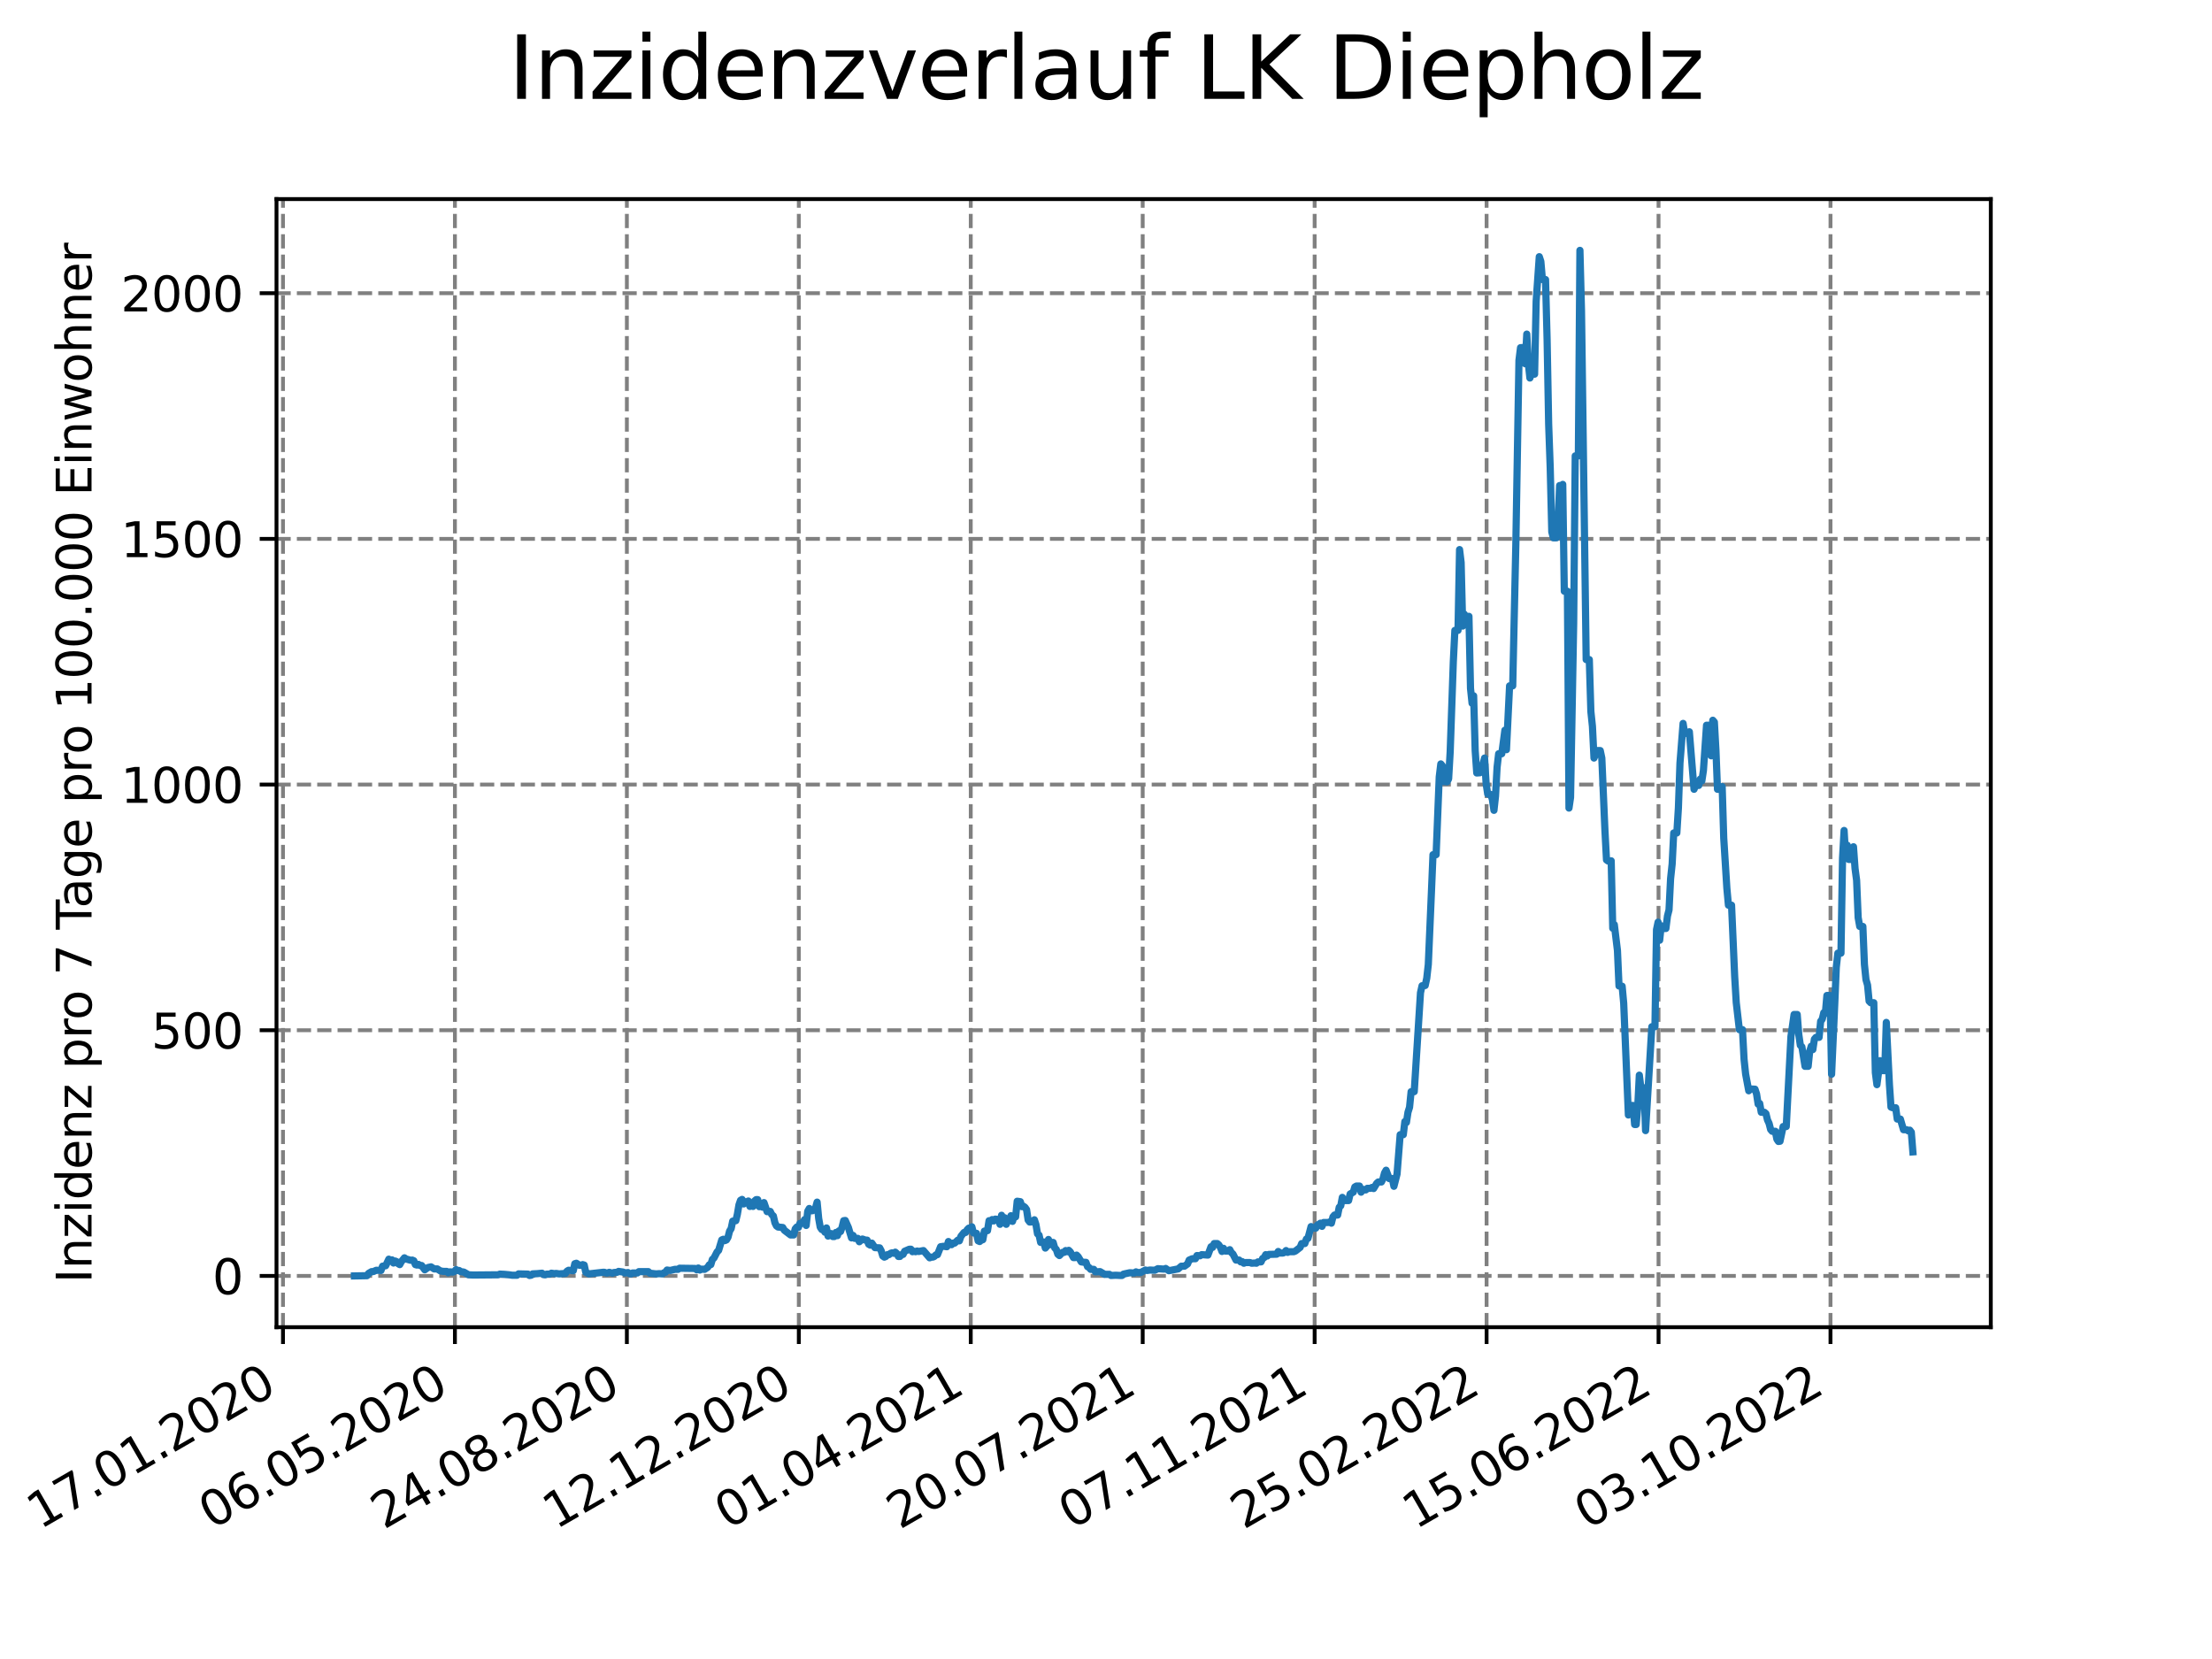 <?xml version="1.0" encoding="utf-8" standalone="no"?>
<!DOCTYPE svg PUBLIC "-//W3C//DTD SVG 1.1//EN"
  "http://www.w3.org/Graphics/SVG/1.1/DTD/svg11.dtd">
<svg xmlns:xlink="http://www.w3.org/1999/xlink" width="460.8pt" height="345.6pt" viewBox="0 0 460.8 345.6" xmlns="http://www.w3.org/2000/svg" version="1.1">
 <defs>
  <style type="text/css">*{stroke-linejoin: round; stroke-linecap: butt}</style>
 </defs>
 <g id="figure_1">
  <g id="patch_1">
   <path d="M 0 345.6 
L 460.8 345.6 
L 460.8 0 
L 0 0 
z
" style="fill: #ffffff"/>
  </g>
  <g id="axes_1">
   <g id="patch_2">
    <path d="M 57.6 276.48 
L 414.72 276.48 
L 414.72 41.472 
L 57.6 41.472 
z
" style="fill: #ffffff"/>
   </g>
   <g id="matplotlib.axis_1">
    <g id="xtick_1">
     <g id="line2d_1">
      <path d="M 58.949 276.48 
L 58.949 41.472 
" clip-path="url(#p44ac7e8644)" style="fill: none; stroke-dasharray: 2.96,1.28; stroke-dashoffset: 0; stroke: #808080; stroke-width: 0.8"/>
     </g>
     <g id="line2d_2">
      <defs>
       <path id="me3602422fa" d="M 0 0 
L 0 3.5 
" style="stroke: #000000; stroke-width: 0.8"/>
      </defs>
      <g>
       <use xlink:href="#me3602422fa" x="58.949" y="276.48" style="stroke: #000000; stroke-width: 0.8"/>
      </g>
     </g>
     <g id="text_1">
      <!-- 17.01.2020 -->
      <g transform="translate(8.323 318.689) rotate(-30) scale(0.1 -0.1)">
       <defs>
        <path id="DejaVuSans-31" d="M 794 531 
L 1825 531 
L 1825 4091 
L 703 3866 
L 703 4441 
L 1819 4666 
L 2450 4666 
L 2450 531 
L 3481 531 
L 3481 0 
L 794 0 
L 794 531 
z
" transform="scale(0.016)"/>
        <path id="DejaVuSans-37" d="M 525 4666 
L 3525 4666 
L 3525 4397 
L 1831 0 
L 1172 0 
L 2766 4134 
L 525 4134 
L 525 4666 
z
" transform="scale(0.016)"/>
        <path id="DejaVuSans-2e" d="M 684 794 
L 1344 794 
L 1344 0 
L 684 0 
L 684 794 
z
" transform="scale(0.016)"/>
        <path id="DejaVuSans-30" d="M 2034 4250 
Q 1547 4250 1301 3770 
Q 1056 3291 1056 2328 
Q 1056 1369 1301 889 
Q 1547 409 2034 409 
Q 2525 409 2770 889 
Q 3016 1369 3016 2328 
Q 3016 3291 2770 3770 
Q 2525 4250 2034 4250 
z
M 2034 4750 
Q 2819 4750 3233 4129 
Q 3647 3509 3647 2328 
Q 3647 1150 3233 529 
Q 2819 -91 2034 -91 
Q 1250 -91 836 529 
Q 422 1150 422 2328 
Q 422 3509 836 4129 
Q 1250 4750 2034 4750 
z
" transform="scale(0.016)"/>
        <path id="DejaVuSans-32" d="M 1228 531 
L 3431 531 
L 3431 0 
L 469 0 
L 469 531 
Q 828 903 1448 1529 
Q 2069 2156 2228 2338 
Q 2531 2678 2651 2914 
Q 2772 3150 2772 3378 
Q 2772 3750 2511 3984 
Q 2250 4219 1831 4219 
Q 1534 4219 1204 4116 
Q 875 4013 500 3803 
L 500 4441 
Q 881 4594 1212 4672 
Q 1544 4750 1819 4750 
Q 2544 4750 2975 4387 
Q 3406 4025 3406 3419 
Q 3406 3131 3298 2873 
Q 3191 2616 2906 2266 
Q 2828 2175 2409 1742 
Q 1991 1309 1228 531 
z
" transform="scale(0.016)"/>
       </defs>
       <use xlink:href="#DejaVuSans-31"/>
       <use xlink:href="#DejaVuSans-37" x="63.623"/>
       <use xlink:href="#DejaVuSans-2e" x="127.246"/>
       <use xlink:href="#DejaVuSans-30" x="159.033"/>
       <use xlink:href="#DejaVuSans-31" x="222.656"/>
       <use xlink:href="#DejaVuSans-2e" x="286.279"/>
       <use xlink:href="#DejaVuSans-32" x="318.066"/>
       <use xlink:href="#DejaVuSans-30" x="381.689"/>
       <use xlink:href="#DejaVuSans-32" x="445.312"/>
       <use xlink:href="#DejaVuSans-30" x="508.936"/>
      </g>
     </g>
    </g>
    <g id="xtick_2">
     <g id="line2d_3">
      <path d="M 94.768 276.48 
L 94.768 41.472 
" clip-path="url(#p44ac7e8644)" style="fill: none; stroke-dasharray: 2.96,1.28; stroke-dashoffset: 0; stroke: #808080; stroke-width: 0.8"/>
     </g>
     <g id="line2d_4">
      <g>
       <use xlink:href="#me3602422fa" x="94.768" y="276.48" style="stroke: #000000; stroke-width: 0.8"/>
      </g>
     </g>
     <g id="text_2">
      <!-- 06.05.2020 -->
      <g transform="translate(44.143 318.689) rotate(-30) scale(0.1 -0.1)">
       <defs>
        <path id="DejaVuSans-36" d="M 2113 2584 
Q 1688 2584 1439 2293 
Q 1191 2003 1191 1497 
Q 1191 994 1439 701 
Q 1688 409 2113 409 
Q 2538 409 2786 701 
Q 3034 994 3034 1497 
Q 3034 2003 2786 2293 
Q 2538 2584 2113 2584 
z
M 3366 4563 
L 3366 3988 
Q 3128 4100 2886 4159 
Q 2644 4219 2406 4219 
Q 1781 4219 1451 3797 
Q 1122 3375 1075 2522 
Q 1259 2794 1537 2939 
Q 1816 3084 2150 3084 
Q 2853 3084 3261 2657 
Q 3669 2231 3669 1497 
Q 3669 778 3244 343 
Q 2819 -91 2113 -91 
Q 1303 -91 875 529 
Q 447 1150 447 2328 
Q 447 3434 972 4092 
Q 1497 4750 2381 4750 
Q 2619 4750 2861 4703 
Q 3103 4656 3366 4563 
z
" transform="scale(0.016)"/>
        <path id="DejaVuSans-35" d="M 691 4666 
L 3169 4666 
L 3169 4134 
L 1269 4134 
L 1269 2991 
Q 1406 3038 1543 3061 
Q 1681 3084 1819 3084 
Q 2600 3084 3056 2656 
Q 3513 2228 3513 1497 
Q 3513 744 3044 326 
Q 2575 -91 1722 -91 
Q 1428 -91 1123 -41 
Q 819 9 494 109 
L 494 744 
Q 775 591 1075 516 
Q 1375 441 1709 441 
Q 2250 441 2565 725 
Q 2881 1009 2881 1497 
Q 2881 1984 2565 2268 
Q 2250 2553 1709 2553 
Q 1456 2553 1204 2497 
Q 953 2441 691 2322 
L 691 4666 
z
" transform="scale(0.016)"/>
       </defs>
       <use xlink:href="#DejaVuSans-30"/>
       <use xlink:href="#DejaVuSans-36" x="63.623"/>
       <use xlink:href="#DejaVuSans-2e" x="127.246"/>
       <use xlink:href="#DejaVuSans-30" x="159.033"/>
       <use xlink:href="#DejaVuSans-35" x="222.656"/>
       <use xlink:href="#DejaVuSans-2e" x="286.279"/>
       <use xlink:href="#DejaVuSans-32" x="318.066"/>
       <use xlink:href="#DejaVuSans-30" x="381.689"/>
       <use xlink:href="#DejaVuSans-32" x="445.312"/>
       <use xlink:href="#DejaVuSans-30" x="508.936"/>
      </g>
     </g>
    </g>
    <g id="xtick_3">
     <g id="line2d_5">
      <path d="M 130.588 276.48 
L 130.588 41.472 
" clip-path="url(#p44ac7e8644)" style="fill: none; stroke-dasharray: 2.96,1.28; stroke-dashoffset: 0; stroke: #808080; stroke-width: 0.8"/>
     </g>
     <g id="line2d_6">
      <g>
       <use xlink:href="#me3602422fa" x="130.588" y="276.48" style="stroke: #000000; stroke-width: 0.8"/>
      </g>
     </g>
     <g id="text_3">
      <!-- 24.08.2020 -->
      <g transform="translate(79.962 318.689) rotate(-30) scale(0.1 -0.1)">
       <defs>
        <path id="DejaVuSans-34" d="M 2419 4116 
L 825 1625 
L 2419 1625 
L 2419 4116 
z
M 2253 4666 
L 3047 4666 
L 3047 1625 
L 3713 1625 
L 3713 1100 
L 3047 1100 
L 3047 0 
L 2419 0 
L 2419 1100 
L 313 1100 
L 313 1709 
L 2253 4666 
z
" transform="scale(0.016)"/>
        <path id="DejaVuSans-38" d="M 2034 2216 
Q 1584 2216 1326 1975 
Q 1069 1734 1069 1313 
Q 1069 891 1326 650 
Q 1584 409 2034 409 
Q 2484 409 2743 651 
Q 3003 894 3003 1313 
Q 3003 1734 2745 1975 
Q 2488 2216 2034 2216 
z
M 1403 2484 
Q 997 2584 770 2862 
Q 544 3141 544 3541 
Q 544 4100 942 4425 
Q 1341 4750 2034 4750 
Q 2731 4750 3128 4425 
Q 3525 4100 3525 3541 
Q 3525 3141 3298 2862 
Q 3072 2584 2669 2484 
Q 3125 2378 3379 2068 
Q 3634 1759 3634 1313 
Q 3634 634 3220 271 
Q 2806 -91 2034 -91 
Q 1263 -91 848 271 
Q 434 634 434 1313 
Q 434 1759 690 2068 
Q 947 2378 1403 2484 
z
M 1172 3481 
Q 1172 3119 1398 2916 
Q 1625 2713 2034 2713 
Q 2441 2713 2670 2916 
Q 2900 3119 2900 3481 
Q 2900 3844 2670 4047 
Q 2441 4250 2034 4250 
Q 1625 4250 1398 4047 
Q 1172 3844 1172 3481 
z
" transform="scale(0.016)"/>
       </defs>
       <use xlink:href="#DejaVuSans-32"/>
       <use xlink:href="#DejaVuSans-34" x="63.623"/>
       <use xlink:href="#DejaVuSans-2e" x="127.246"/>
       <use xlink:href="#DejaVuSans-30" x="159.033"/>
       <use xlink:href="#DejaVuSans-38" x="222.656"/>
       <use xlink:href="#DejaVuSans-2e" x="286.279"/>
       <use xlink:href="#DejaVuSans-32" x="318.066"/>
       <use xlink:href="#DejaVuSans-30" x="381.689"/>
       <use xlink:href="#DejaVuSans-32" x="445.312"/>
       <use xlink:href="#DejaVuSans-30" x="508.936"/>
      </g>
     </g>
    </g>
    <g id="xtick_4">
     <g id="line2d_7">
      <path d="M 166.407 276.48 
L 166.407 41.472 
" clip-path="url(#p44ac7e8644)" style="fill: none; stroke-dasharray: 2.96,1.28; stroke-dashoffset: 0; stroke: #808080; stroke-width: 0.8"/>
     </g>
     <g id="line2d_8">
      <g>
       <use xlink:href="#me3602422fa" x="166.407" y="276.48" style="stroke: #000000; stroke-width: 0.8"/>
      </g>
     </g>
     <g id="text_4">
      <!-- 12.12.2020 -->
      <g transform="translate(115.782 318.689) rotate(-30) scale(0.1 -0.1)">
       <use xlink:href="#DejaVuSans-31"/>
       <use xlink:href="#DejaVuSans-32" x="63.623"/>
       <use xlink:href="#DejaVuSans-2e" x="127.246"/>
       <use xlink:href="#DejaVuSans-31" x="159.033"/>
       <use xlink:href="#DejaVuSans-32" x="222.656"/>
       <use xlink:href="#DejaVuSans-2e" x="286.279"/>
       <use xlink:href="#DejaVuSans-32" x="318.066"/>
       <use xlink:href="#DejaVuSans-30" x="381.689"/>
       <use xlink:href="#DejaVuSans-32" x="445.312"/>
       <use xlink:href="#DejaVuSans-30" x="508.936"/>
      </g>
     </g>
    </g>
    <g id="xtick_5">
     <g id="line2d_9">
      <path d="M 202.226 276.48 
L 202.226 41.472 
" clip-path="url(#p44ac7e8644)" style="fill: none; stroke-dasharray: 2.96,1.28; stroke-dashoffset: 0; stroke: #808080; stroke-width: 0.8"/>
     </g>
     <g id="line2d_10">
      <g>
       <use xlink:href="#me3602422fa" x="202.226" y="276.48" style="stroke: #000000; stroke-width: 0.8"/>
      </g>
     </g>
     <g id="text_5">
      <!-- 01.04.2021 -->
      <g transform="translate(151.601 318.689) rotate(-30) scale(0.1 -0.1)">
       <use xlink:href="#DejaVuSans-30"/>
       <use xlink:href="#DejaVuSans-31" x="63.623"/>
       <use xlink:href="#DejaVuSans-2e" x="127.246"/>
       <use xlink:href="#DejaVuSans-30" x="159.033"/>
       <use xlink:href="#DejaVuSans-34" x="222.656"/>
       <use xlink:href="#DejaVuSans-2e" x="286.279"/>
       <use xlink:href="#DejaVuSans-32" x="318.066"/>
       <use xlink:href="#DejaVuSans-30" x="381.689"/>
       <use xlink:href="#DejaVuSans-32" x="445.312"/>
       <use xlink:href="#DejaVuSans-31" x="508.936"/>
      </g>
     </g>
    </g>
    <g id="xtick_6">
     <g id="line2d_11">
      <path d="M 238.046 276.48 
L 238.046 41.472 
" clip-path="url(#p44ac7e8644)" style="fill: none; stroke-dasharray: 2.96,1.28; stroke-dashoffset: 0; stroke: #808080; stroke-width: 0.8"/>
     </g>
     <g id="line2d_12">
      <g>
       <use xlink:href="#me3602422fa" x="238.046" y="276.48" style="stroke: #000000; stroke-width: 0.8"/>
      </g>
     </g>
     <g id="text_6">
      <!-- 20.07.2021 -->
      <g transform="translate(187.421 318.689) rotate(-30) scale(0.1 -0.1)">
       <use xlink:href="#DejaVuSans-32"/>
       <use xlink:href="#DejaVuSans-30" x="63.623"/>
       <use xlink:href="#DejaVuSans-2e" x="127.246"/>
       <use xlink:href="#DejaVuSans-30" x="159.033"/>
       <use xlink:href="#DejaVuSans-37" x="222.656"/>
       <use xlink:href="#DejaVuSans-2e" x="286.279"/>
       <use xlink:href="#DejaVuSans-32" x="318.066"/>
       <use xlink:href="#DejaVuSans-30" x="381.689"/>
       <use xlink:href="#DejaVuSans-32" x="445.312"/>
       <use xlink:href="#DejaVuSans-31" x="508.936"/>
      </g>
     </g>
    </g>
    <g id="xtick_7">
     <g id="line2d_13">
      <path d="M 273.865 276.48 
L 273.865 41.472 
" clip-path="url(#p44ac7e8644)" style="fill: none; stroke-dasharray: 2.96,1.28; stroke-dashoffset: 0; stroke: #808080; stroke-width: 0.8"/>
     </g>
     <g id="line2d_14">
      <g>
       <use xlink:href="#me3602422fa" x="273.865" y="276.48" style="stroke: #000000; stroke-width: 0.8"/>
      </g>
     </g>
     <g id="text_7">
      <!-- 07.11.2021 -->
      <g transform="translate(223.24 318.689) rotate(-30) scale(0.1 -0.1)">
       <use xlink:href="#DejaVuSans-30"/>
       <use xlink:href="#DejaVuSans-37" x="63.623"/>
       <use xlink:href="#DejaVuSans-2e" x="127.246"/>
       <use xlink:href="#DejaVuSans-31" x="159.033"/>
       <use xlink:href="#DejaVuSans-31" x="222.656"/>
       <use xlink:href="#DejaVuSans-2e" x="286.279"/>
       <use xlink:href="#DejaVuSans-32" x="318.066"/>
       <use xlink:href="#DejaVuSans-30" x="381.689"/>
       <use xlink:href="#DejaVuSans-32" x="445.312"/>
       <use xlink:href="#DejaVuSans-31" x="508.936"/>
      </g>
     </g>
    </g>
    <g id="xtick_8">
     <g id="line2d_15">
      <path d="M 309.685 276.48 
L 309.685 41.472 
" clip-path="url(#p44ac7e8644)" style="fill: none; stroke-dasharray: 2.96,1.28; stroke-dashoffset: 0; stroke: #808080; stroke-width: 0.8"/>
     </g>
     <g id="line2d_16">
      <g>
       <use xlink:href="#me3602422fa" x="309.685" y="276.48" style="stroke: #000000; stroke-width: 0.8"/>
      </g>
     </g>
     <g id="text_8">
      <!-- 25.02.2022 -->
      <g transform="translate(259.06 318.689) rotate(-30) scale(0.1 -0.1)">
       <use xlink:href="#DejaVuSans-32"/>
       <use xlink:href="#DejaVuSans-35" x="63.623"/>
       <use xlink:href="#DejaVuSans-2e" x="127.246"/>
       <use xlink:href="#DejaVuSans-30" x="159.033"/>
       <use xlink:href="#DejaVuSans-32" x="222.656"/>
       <use xlink:href="#DejaVuSans-2e" x="286.279"/>
       <use xlink:href="#DejaVuSans-32" x="318.066"/>
       <use xlink:href="#DejaVuSans-30" x="381.689"/>
       <use xlink:href="#DejaVuSans-32" x="445.312"/>
       <use xlink:href="#DejaVuSans-32" x="508.936"/>
      </g>
     </g>
    </g>
    <g id="xtick_9">
     <g id="line2d_17">
      <path d="M 345.504 276.48 
L 345.504 41.472 
" clip-path="url(#p44ac7e8644)" style="fill: none; stroke-dasharray: 2.96,1.28; stroke-dashoffset: 0; stroke: #808080; stroke-width: 0.8"/>
     </g>
     <g id="line2d_18">
      <g>
       <use xlink:href="#me3602422fa" x="345.504" y="276.48" style="stroke: #000000; stroke-width: 0.8"/>
      </g>
     </g>
     <g id="text_9">
      <!-- 15.06.2022 -->
      <g transform="translate(294.879 318.689) rotate(-30) scale(0.1 -0.1)">
       <use xlink:href="#DejaVuSans-31"/>
       <use xlink:href="#DejaVuSans-35" x="63.623"/>
       <use xlink:href="#DejaVuSans-2e" x="127.246"/>
       <use xlink:href="#DejaVuSans-30" x="159.033"/>
       <use xlink:href="#DejaVuSans-36" x="222.656"/>
       <use xlink:href="#DejaVuSans-2e" x="286.279"/>
       <use xlink:href="#DejaVuSans-32" x="318.066"/>
       <use xlink:href="#DejaVuSans-30" x="381.689"/>
       <use xlink:href="#DejaVuSans-32" x="445.312"/>
       <use xlink:href="#DejaVuSans-32" x="508.936"/>
      </g>
     </g>
    </g>
    <g id="xtick_10">
     <g id="line2d_19">
      <path d="M 381.324 276.48 
L 381.324 41.472 
" clip-path="url(#p44ac7e8644)" style="fill: none; stroke-dasharray: 2.96,1.28; stroke-dashoffset: 0; stroke: #808080; stroke-width: 0.8"/>
     </g>
     <g id="line2d_20">
      <g>
       <use xlink:href="#me3602422fa" x="381.324" y="276.48" style="stroke: #000000; stroke-width: 0.8"/>
      </g>
     </g>
     <g id="text_10">
      <!-- 03.10.2022 -->
      <g transform="translate(330.699 318.689) rotate(-30) scale(0.1 -0.1)">
       <defs>
        <path id="DejaVuSans-33" d="M 2597 2516 
Q 3050 2419 3304 2112 
Q 3559 1806 3559 1356 
Q 3559 666 3084 287 
Q 2609 -91 1734 -91 
Q 1441 -91 1130 -33 
Q 819 25 488 141 
L 488 750 
Q 750 597 1062 519 
Q 1375 441 1716 441 
Q 2309 441 2620 675 
Q 2931 909 2931 1356 
Q 2931 1769 2642 2001 
Q 2353 2234 1838 2234 
L 1294 2234 
L 1294 2753 
L 1863 2753 
Q 2328 2753 2575 2939 
Q 2822 3125 2822 3475 
Q 2822 3834 2567 4026 
Q 2313 4219 1838 4219 
Q 1578 4219 1281 4162 
Q 984 4106 628 3988 
L 628 4550 
Q 988 4650 1302 4700 
Q 1616 4750 1894 4750 
Q 2613 4750 3031 4423 
Q 3450 4097 3450 3541 
Q 3450 3153 3228 2886 
Q 3006 2619 2597 2516 
z
" transform="scale(0.016)"/>
       </defs>
       <use xlink:href="#DejaVuSans-30"/>
       <use xlink:href="#DejaVuSans-33" x="63.623"/>
       <use xlink:href="#DejaVuSans-2e" x="127.246"/>
       <use xlink:href="#DejaVuSans-31" x="159.033"/>
       <use xlink:href="#DejaVuSans-30" x="222.656"/>
       <use xlink:href="#DejaVuSans-2e" x="286.279"/>
       <use xlink:href="#DejaVuSans-32" x="318.066"/>
       <use xlink:href="#DejaVuSans-30" x="381.689"/>
       <use xlink:href="#DejaVuSans-32" x="445.312"/>
       <use xlink:href="#DejaVuSans-32" x="508.936"/>
      </g>
     </g>
    </g>
   </g>
   <g id="matplotlib.axis_2">
    <g id="ytick_1">
     <g id="line2d_21">
      <path d="M 57.6 265.798 
L 414.72 265.798 
" clip-path="url(#p44ac7e8644)" style="fill: none; stroke-dasharray: 2.96,1.28; stroke-dashoffset: 0; stroke: #808080; stroke-width: 0.8"/>
     </g>
     <g id="line2d_22">
      <defs>
       <path id="mc092e23b55" d="M 0 0 
L -3.5 0 
" style="stroke: #000000; stroke-width: 0.8"/>
      </defs>
      <g>
       <use xlink:href="#mc092e23b55" x="57.6" y="265.798" style="stroke: #000000; stroke-width: 0.8"/>
      </g>
     </g>
     <g id="text_11">
      <!-- 0 -->
      <g transform="translate(44.237 269.597) scale(0.1 -0.1)">
       <use xlink:href="#DejaVuSans-30"/>
      </g>
     </g>
    </g>
    <g id="ytick_2">
     <g id="line2d_23">
      <path d="M 57.6 214.617 
L 414.72 214.617 
" clip-path="url(#p44ac7e8644)" style="fill: none; stroke-dasharray: 2.96,1.28; stroke-dashoffset: 0; stroke: #808080; stroke-width: 0.8"/>
     </g>
     <g id="line2d_24">
      <g>
       <use xlink:href="#mc092e23b55" x="57.6" y="214.617" style="stroke: #000000; stroke-width: 0.8"/>
      </g>
     </g>
     <g id="text_12">
      <!-- 500 -->
      <g transform="translate(31.512 218.417) scale(0.1 -0.1)">
       <use xlink:href="#DejaVuSans-35"/>
       <use xlink:href="#DejaVuSans-30" x="63.623"/>
       <use xlink:href="#DejaVuSans-30" x="127.246"/>
      </g>
     </g>
    </g>
    <g id="ytick_3">
     <g id="line2d_25">
      <path d="M 57.6 163.437 
L 414.72 163.437 
" clip-path="url(#p44ac7e8644)" style="fill: none; stroke-dasharray: 2.96,1.28; stroke-dashoffset: 0; stroke: #808080; stroke-width: 0.8"/>
     </g>
     <g id="line2d_26">
      <g>
       <use xlink:href="#mc092e23b55" x="57.6" y="163.437" style="stroke: #000000; stroke-width: 0.8"/>
      </g>
     </g>
     <g id="text_13">
      <!-- 1000 -->
      <g transform="translate(25.15 167.236) scale(0.1 -0.1)">
       <use xlink:href="#DejaVuSans-31"/>
       <use xlink:href="#DejaVuSans-30" x="63.623"/>
       <use xlink:href="#DejaVuSans-30" x="127.246"/>
       <use xlink:href="#DejaVuSans-30" x="190.869"/>
      </g>
     </g>
    </g>
    <g id="ytick_4">
     <g id="line2d_27">
      <path d="M 57.6 112.257 
L 414.72 112.257 
" clip-path="url(#p44ac7e8644)" style="fill: none; stroke-dasharray: 2.96,1.28; stroke-dashoffset: 0; stroke: #808080; stroke-width: 0.8"/>
     </g>
     <g id="line2d_28">
      <g>
       <use xlink:href="#mc092e23b55" x="57.6" y="112.257" style="stroke: #000000; stroke-width: 0.8"/>
      </g>
     </g>
     <g id="text_14">
      <!-- 1500 -->
      <g transform="translate(25.15 116.056) scale(0.1 -0.1)">
       <use xlink:href="#DejaVuSans-31"/>
       <use xlink:href="#DejaVuSans-35" x="63.623"/>
       <use xlink:href="#DejaVuSans-30" x="127.246"/>
       <use xlink:href="#DejaVuSans-30" x="190.869"/>
      </g>
     </g>
    </g>
    <g id="ytick_5">
     <g id="line2d_29">
      <path d="M 57.6 61.076 
L 414.72 61.076 
" clip-path="url(#p44ac7e8644)" style="fill: none; stroke-dasharray: 2.96,1.28; stroke-dashoffset: 0; stroke: #808080; stroke-width: 0.8"/>
     </g>
     <g id="line2d_30">
      <g>
       <use xlink:href="#mc092e23b55" x="57.6" y="61.076" style="stroke: #000000; stroke-width: 0.8"/>
      </g>
     </g>
     <g id="text_15">
      <!-- 2000 -->
      <g transform="translate(25.15 64.875) scale(0.1 -0.1)">
       <use xlink:href="#DejaVuSans-32"/>
       <use xlink:href="#DejaVuSans-30" x="63.623"/>
       <use xlink:href="#DejaVuSans-30" x="127.246"/>
       <use xlink:href="#DejaVuSans-30" x="190.869"/>
      </g>
     </g>
    </g>
    <g id="text_16">
     <!-- Inzidenz pro 7 Tage pro 100.000 Einwohner -->
     <g transform="translate(19.07 267.301) rotate(-90) scale(0.1 -0.1)">
      <defs>
       <path id="DejaVuSans-49" d="M 628 4666 
L 1259 4666 
L 1259 0 
L 628 0 
L 628 4666 
z
" transform="scale(0.016)"/>
       <path id="DejaVuSans-6e" d="M 3513 2113 
L 3513 0 
L 2938 0 
L 2938 2094 
Q 2938 2591 2744 2837 
Q 2550 3084 2163 3084 
Q 1697 3084 1428 2787 
Q 1159 2491 1159 1978 
L 1159 0 
L 581 0 
L 581 3500 
L 1159 3500 
L 1159 2956 
Q 1366 3272 1645 3428 
Q 1925 3584 2291 3584 
Q 2894 3584 3203 3211 
Q 3513 2838 3513 2113 
z
" transform="scale(0.016)"/>
       <path id="DejaVuSans-7a" d="M 353 3500 
L 3084 3500 
L 3084 2975 
L 922 459 
L 3084 459 
L 3084 0 
L 275 0 
L 275 525 
L 2438 3041 
L 353 3041 
L 353 3500 
z
" transform="scale(0.016)"/>
       <path id="DejaVuSans-69" d="M 603 3500 
L 1178 3500 
L 1178 0 
L 603 0 
L 603 3500 
z
M 603 4863 
L 1178 4863 
L 1178 4134 
L 603 4134 
L 603 4863 
z
" transform="scale(0.016)"/>
       <path id="DejaVuSans-64" d="M 2906 2969 
L 2906 4863 
L 3481 4863 
L 3481 0 
L 2906 0 
L 2906 525 
Q 2725 213 2448 61 
Q 2172 -91 1784 -91 
Q 1150 -91 751 415 
Q 353 922 353 1747 
Q 353 2572 751 3078 
Q 1150 3584 1784 3584 
Q 2172 3584 2448 3432 
Q 2725 3281 2906 2969 
z
M 947 1747 
Q 947 1113 1208 752 
Q 1469 391 1925 391 
Q 2381 391 2643 752 
Q 2906 1113 2906 1747 
Q 2906 2381 2643 2742 
Q 2381 3103 1925 3103 
Q 1469 3103 1208 2742 
Q 947 2381 947 1747 
z
" transform="scale(0.016)"/>
       <path id="DejaVuSans-65" d="M 3597 1894 
L 3597 1613 
L 953 1613 
Q 991 1019 1311 708 
Q 1631 397 2203 397 
Q 2534 397 2845 478 
Q 3156 559 3463 722 
L 3463 178 
Q 3153 47 2828 -22 
Q 2503 -91 2169 -91 
Q 1331 -91 842 396 
Q 353 884 353 1716 
Q 353 2575 817 3079 
Q 1281 3584 2069 3584 
Q 2775 3584 3186 3129 
Q 3597 2675 3597 1894 
z
M 3022 2063 
Q 3016 2534 2758 2815 
Q 2500 3097 2075 3097 
Q 1594 3097 1305 2825 
Q 1016 2553 972 2059 
L 3022 2063 
z
" transform="scale(0.016)"/>
       <path id="DejaVuSans-20" transform="scale(0.016)"/>
       <path id="DejaVuSans-70" d="M 1159 525 
L 1159 -1331 
L 581 -1331 
L 581 3500 
L 1159 3500 
L 1159 2969 
Q 1341 3281 1617 3432 
Q 1894 3584 2278 3584 
Q 2916 3584 3314 3078 
Q 3713 2572 3713 1747 
Q 3713 922 3314 415 
Q 2916 -91 2278 -91 
Q 1894 -91 1617 61 
Q 1341 213 1159 525 
z
M 3116 1747 
Q 3116 2381 2855 2742 
Q 2594 3103 2138 3103 
Q 1681 3103 1420 2742 
Q 1159 2381 1159 1747 
Q 1159 1113 1420 752 
Q 1681 391 2138 391 
Q 2594 391 2855 752 
Q 3116 1113 3116 1747 
z
" transform="scale(0.016)"/>
       <path id="DejaVuSans-72" d="M 2631 2963 
Q 2534 3019 2420 3045 
Q 2306 3072 2169 3072 
Q 1681 3072 1420 2755 
Q 1159 2438 1159 1844 
L 1159 0 
L 581 0 
L 581 3500 
L 1159 3500 
L 1159 2956 
Q 1341 3275 1631 3429 
Q 1922 3584 2338 3584 
Q 2397 3584 2469 3576 
Q 2541 3569 2628 3553 
L 2631 2963 
z
" transform="scale(0.016)"/>
       <path id="DejaVuSans-6f" d="M 1959 3097 
Q 1497 3097 1228 2736 
Q 959 2375 959 1747 
Q 959 1119 1226 758 
Q 1494 397 1959 397 
Q 2419 397 2687 759 
Q 2956 1122 2956 1747 
Q 2956 2369 2687 2733 
Q 2419 3097 1959 3097 
z
M 1959 3584 
Q 2709 3584 3137 3096 
Q 3566 2609 3566 1747 
Q 3566 888 3137 398 
Q 2709 -91 1959 -91 
Q 1206 -91 779 398 
Q 353 888 353 1747 
Q 353 2609 779 3096 
Q 1206 3584 1959 3584 
z
" transform="scale(0.016)"/>
       <path id="DejaVuSans-54" d="M -19 4666 
L 3928 4666 
L 3928 4134 
L 2272 4134 
L 2272 0 
L 1638 0 
L 1638 4134 
L -19 4134 
L -19 4666 
z
" transform="scale(0.016)"/>
       <path id="DejaVuSans-61" d="M 2194 1759 
Q 1497 1759 1228 1600 
Q 959 1441 959 1056 
Q 959 750 1161 570 
Q 1363 391 1709 391 
Q 2188 391 2477 730 
Q 2766 1069 2766 1631 
L 2766 1759 
L 2194 1759 
z
M 3341 1997 
L 3341 0 
L 2766 0 
L 2766 531 
Q 2569 213 2275 61 
Q 1981 -91 1556 -91 
Q 1019 -91 701 211 
Q 384 513 384 1019 
Q 384 1609 779 1909 
Q 1175 2209 1959 2209 
L 2766 2209 
L 2766 2266 
Q 2766 2663 2505 2880 
Q 2244 3097 1772 3097 
Q 1472 3097 1187 3025 
Q 903 2953 641 2809 
L 641 3341 
Q 956 3463 1253 3523 
Q 1550 3584 1831 3584 
Q 2591 3584 2966 3190 
Q 3341 2797 3341 1997 
z
" transform="scale(0.016)"/>
       <path id="DejaVuSans-67" d="M 2906 1791 
Q 2906 2416 2648 2759 
Q 2391 3103 1925 3103 
Q 1463 3103 1205 2759 
Q 947 2416 947 1791 
Q 947 1169 1205 825 
Q 1463 481 1925 481 
Q 2391 481 2648 825 
Q 2906 1169 2906 1791 
z
M 3481 434 
Q 3481 -459 3084 -895 
Q 2688 -1331 1869 -1331 
Q 1566 -1331 1297 -1286 
Q 1028 -1241 775 -1147 
L 775 -588 
Q 1028 -725 1275 -790 
Q 1522 -856 1778 -856 
Q 2344 -856 2625 -561 
Q 2906 -266 2906 331 
L 2906 616 
Q 2728 306 2450 153 
Q 2172 0 1784 0 
Q 1141 0 747 490 
Q 353 981 353 1791 
Q 353 2603 747 3093 
Q 1141 3584 1784 3584 
Q 2172 3584 2450 3431 
Q 2728 3278 2906 2969 
L 2906 3500 
L 3481 3500 
L 3481 434 
z
" transform="scale(0.016)"/>
       <path id="DejaVuSans-45" d="M 628 4666 
L 3578 4666 
L 3578 4134 
L 1259 4134 
L 1259 2753 
L 3481 2753 
L 3481 2222 
L 1259 2222 
L 1259 531 
L 3634 531 
L 3634 0 
L 628 0 
L 628 4666 
z
" transform="scale(0.016)"/>
       <path id="DejaVuSans-77" d="M 269 3500 
L 844 3500 
L 1563 769 
L 2278 3500 
L 2956 3500 
L 3675 769 
L 4391 3500 
L 4966 3500 
L 4050 0 
L 3372 0 
L 2619 2869 
L 1863 0 
L 1184 0 
L 269 3500 
z
" transform="scale(0.016)"/>
       <path id="DejaVuSans-68" d="M 3513 2113 
L 3513 0 
L 2938 0 
L 2938 2094 
Q 2938 2591 2744 2837 
Q 2550 3084 2163 3084 
Q 1697 3084 1428 2787 
Q 1159 2491 1159 1978 
L 1159 0 
L 581 0 
L 581 4863 
L 1159 4863 
L 1159 2956 
Q 1366 3272 1645 3428 
Q 1925 3584 2291 3584 
Q 2894 3584 3203 3211 
Q 3513 2838 3513 2113 
z
" transform="scale(0.016)"/>
      </defs>
      <use xlink:href="#DejaVuSans-49"/>
      <use xlink:href="#DejaVuSans-6e" x="29.492"/>
      <use xlink:href="#DejaVuSans-7a" x="92.871"/>
      <use xlink:href="#DejaVuSans-69" x="145.361"/>
      <use xlink:href="#DejaVuSans-64" x="173.145"/>
      <use xlink:href="#DejaVuSans-65" x="236.621"/>
      <use xlink:href="#DejaVuSans-6e" x="298.145"/>
      <use xlink:href="#DejaVuSans-7a" x="361.523"/>
      <use xlink:href="#DejaVuSans-20" x="414.014"/>
      <use xlink:href="#DejaVuSans-70" x="445.801"/>
      <use xlink:href="#DejaVuSans-72" x="509.277"/>
      <use xlink:href="#DejaVuSans-6f" x="548.141"/>
      <use xlink:href="#DejaVuSans-20" x="609.322"/>
      <use xlink:href="#DejaVuSans-37" x="641.109"/>
      <use xlink:href="#DejaVuSans-20" x="704.732"/>
      <use xlink:href="#DejaVuSans-54" x="736.52"/>
      <use xlink:href="#DejaVuSans-61" x="781.104"/>
      <use xlink:href="#DejaVuSans-67" x="842.383"/>
      <use xlink:href="#DejaVuSans-65" x="905.859"/>
      <use xlink:href="#DejaVuSans-20" x="967.383"/>
      <use xlink:href="#DejaVuSans-70" x="999.17"/>
      <use xlink:href="#DejaVuSans-72" x="1062.646"/>
      <use xlink:href="#DejaVuSans-6f" x="1101.51"/>
      <use xlink:href="#DejaVuSans-20" x="1162.691"/>
      <use xlink:href="#DejaVuSans-31" x="1194.479"/>
      <use xlink:href="#DejaVuSans-30" x="1258.102"/>
      <use xlink:href="#DejaVuSans-30" x="1321.725"/>
      <use xlink:href="#DejaVuSans-2e" x="1385.348"/>
      <use xlink:href="#DejaVuSans-30" x="1417.135"/>
      <use xlink:href="#DejaVuSans-30" x="1480.758"/>
      <use xlink:href="#DejaVuSans-30" x="1544.381"/>
      <use xlink:href="#DejaVuSans-20" x="1608.004"/>
      <use xlink:href="#DejaVuSans-45" x="1639.791"/>
      <use xlink:href="#DejaVuSans-69" x="1702.975"/>
      <use xlink:href="#DejaVuSans-6e" x="1730.758"/>
      <use xlink:href="#DejaVuSans-77" x="1794.137"/>
      <use xlink:href="#DejaVuSans-6f" x="1875.924"/>
      <use xlink:href="#DejaVuSans-68" x="1937.105"/>
      <use xlink:href="#DejaVuSans-6e" x="2000.484"/>
      <use xlink:href="#DejaVuSans-65" x="2063.863"/>
      <use xlink:href="#DejaVuSans-72" x="2125.387"/>
     </g>
    </g>
   </g>
   <g id="line2d_31">
    <path d="M 73.833 265.798 
L 76.438 265.751 
L 76.763 265.279 
L 77.415 264.902 
L 77.74 264.902 
L 78.392 264.619 
L 79.368 264.666 
L 79.694 263.77 
L 80.345 263.676 
L 80.997 262.309 
L 81.322 262.544 
L 81.648 262.45 
L 81.974 263.11 
L 82.299 262.686 
L 82.625 262.827 
L 82.95 263.252 
L 83.276 263.44 
L 83.602 262.827 
L 84.253 262.026 
L 84.579 262.261 
L 85.555 262.544 
L 85.881 262.497 
L 86.207 262.639 
L 86.532 263.44 
L 86.858 263.535 
L 87.184 263.393 
L 87.509 263.629 
L 87.835 263.629 
L 88.486 264.525 
L 89.137 264.053 
L 89.789 263.912 
L 90.44 264.336 
L 91.091 264.336 
L 91.742 264.76 
L 92.394 264.855 
L 93.045 264.855 
L 93.371 265.138 
L 93.696 264.949 
L 94.348 264.996 
L 94.673 264.855 
L 94.999 264.478 
L 95.324 264.666 
L 95.65 264.666 
L 95.976 264.902 
L 96.627 264.996 
L 97.604 265.562 
L 98.581 265.609 
L 103.791 265.562 
L 104.116 265.421 
L 105.093 265.468 
L 106.07 265.562 
L 106.722 265.656 
L 107.698 265.656 
L 108.024 265.373 
L 109.978 265.421 
L 110.303 265.704 
L 110.629 265.656 
L 110.955 265.373 
L 111.932 265.326 
L 112.909 265.232 
L 113.234 265.515 
L 113.56 265.562 
L 113.885 265.421 
L 114.537 265.421 
L 114.862 265.232 
L 115.514 265.326 
L 115.839 265.279 
L 116.49 265.373 
L 117.793 265.279 
L 118.119 264.808 
L 118.444 264.619 
L 119.421 264.713 
L 119.747 263.252 
L 120.072 263.157 
L 120.724 263.582 
L 121.049 263.582 
L 121.375 263.44 
L 121.701 263.535 
L 122.026 265.043 
L 122.677 265.373 
L 125.608 265.043 
L 125.934 265.043 
L 126.259 265.185 
L 126.585 265.185 
L 126.911 265.043 
L 127.562 265.232 
L 127.888 265.091 
L 128.539 265.043 
L 128.864 264.855 
L 129.841 264.996 
L 130.167 265.185 
L 130.818 265.091 
L 131.144 265.326 
L 131.469 265.373 
L 131.795 265.185 
L 132.772 265.185 
L 133.098 264.902 
L 135.051 264.902 
L 135.377 265.232 
L 136.68 265.373 
L 137.331 265.326 
L 137.982 265.373 
L 138.308 265.138 
L 138.633 265.043 
L 138.959 264.572 
L 139.61 264.666 
L 140.587 264.43 
L 141.238 264.43 
L 141.564 264.195 
L 144.82 264.242 
L 145.146 264.525 
L 145.472 264.148 
L 145.797 264.572 
L 146.123 264.383 
L 146.774 264.43 
L 147.425 264.006 
L 147.751 263.487 
L 148.077 263.44 
L 148.402 262.356 
L 148.728 262.073 
L 149.379 260.8 
L 149.705 260.47 
L 150.356 258.301 
L 150.682 258.159 
L 151.007 258.442 
L 151.333 258.301 
L 151.659 257.735 
L 151.984 256.462 
L 152.31 255.943 
L 152.636 254.387 
L 153.287 254.293 
L 153.612 252.925 
L 153.938 250.992 
L 154.264 250.049 
L 154.589 249.861 
L 154.915 250.804 
L 155.241 250.332 
L 155.566 250.379 
L 155.892 250.191 
L 156.217 251.322 
L 156.543 251.134 
L 156.869 251.322 
L 157.194 250.191 
L 157.52 249.908 
L 157.846 249.908 
L 158.171 251.369 
L 158.497 250.898 
L 158.823 251.464 
L 159.148 250.521 
L 159.799 252.407 
L 160.451 252.36 
L 160.776 253.02 
L 161.102 253.303 
L 161.428 254.717 
L 161.753 255.377 
L 162.079 255.613 
L 163.056 255.707 
L 163.381 256.273 
L 164.684 257.263 
L 165.335 257.263 
L 165.661 255.99 
L 165.986 255.613 
L 166.312 255.707 
L 166.638 254.859 
L 166.963 254.859 
L 167.289 254.623 
L 167.615 254.057 
L 167.94 255.283 
L 168.266 252.312 
L 168.591 251.747 
L 168.917 252.218 
L 169.243 252.218 
L 169.568 252.03 
L 169.894 251.605 
L 170.22 250.426 
L 170.545 253.821 
L 170.871 255.66 
L 171.197 256.132 
L 171.522 256.132 
L 171.848 256.698 
L 172.173 255.802 
L 172.499 257.499 
L 172.825 256.98 
L 173.15 256.98 
L 173.476 257.593 
L 173.802 257.593 
L 174.127 256.745 
L 174.453 257.405 
L 174.778 256.415 
L 175.104 256.556 
L 175.43 255.613 
L 175.755 254.293 
L 176.081 254.246 
L 176.732 255.707 
L 177.384 257.876 
L 177.709 257.358 
L 178.035 257.971 
L 178.686 257.971 
L 179.012 258.678 
L 179.663 258.112 
L 180.314 258.348 
L 180.64 258.348 
L 180.965 259.197 
L 181.291 259.385 
L 181.617 258.961 
L 182.268 259.904 
L 183.245 259.951 
L 183.571 260.564 
L 183.896 261.648 
L 184.222 261.884 
L 184.547 261.743 
L 184.873 261.366 
L 185.199 261.366 
L 185.524 261.083 
L 185.85 260.988 
L 186.176 261.083 
L 186.501 260.847 
L 186.827 261.13 
L 187.152 261.743 
L 187.478 261.743 
L 187.804 261.366 
L 188.129 261.318 
L 188.455 260.658 
L 189.432 260.234 
L 189.758 260.234 
L 190.083 260.753 
L 190.409 260.658 
L 190.734 260.753 
L 191.06 260.611 
L 191.386 260.705 
L 192.363 260.517 
L 193.339 261.648 
L 193.665 262.026 
L 193.991 261.884 
L 194.316 261.884 
L 194.642 261.743 
L 194.968 261.413 
L 195.293 261.366 
L 195.945 259.715 
L 196.596 259.621 
L 197.247 259.715 
L 197.573 258.631 
L 198.224 259.291 
L 198.55 258.961 
L 198.875 258.961 
L 199.526 258.348 
L 199.852 258.489 
L 200.178 257.546 
L 200.829 256.745 
L 201.155 256.745 
L 201.48 256.179 
L 201.806 255.849 
L 202.132 255.802 
L 202.457 255.566 
L 202.783 256.839 
L 203.434 256.933 
L 203.76 258.489 
L 204.085 258.631 
L 204.411 258.348 
L 204.737 258.254 
L 205.062 256.462 
L 205.713 256.368 
L 206.039 254.293 
L 206.365 254.434 
L 206.69 254.057 
L 207.016 254.34 
L 207.342 253.963 
L 207.993 254.057 
L 208.319 255.047 
L 208.644 253.161 
L 208.97 254.199 
L 209.295 253.68 
L 209.621 255.047 
L 209.947 254.246 
L 210.272 254.246 
L 210.598 253.256 
L 210.924 254.434 
L 211.249 253.35 
L 211.575 253.491 
L 211.9 250.238 
L 212.552 250.332 
L 212.877 251.369 
L 213.203 251.275 
L 213.529 251.511 
L 213.854 251.982 
L 214.18 254.151 
L 214.506 254.576 
L 215.157 254.529 
L 215.482 254.104 
L 215.808 255.094 
L 216.134 257.028 
L 216.459 257.311 
L 216.785 258.819 
L 217.436 258.725 
L 217.762 259.998 
L 218.087 259.621 
L 218.413 258.206 
L 218.739 259.291 
L 219.064 258.819 
L 219.39 258.819 
L 219.716 259.951 
L 220.041 260.281 
L 220.367 261.271 
L 220.693 261.554 
L 221.344 260.894 
L 221.669 260.894 
L 221.995 260.517 
L 222.321 260.753 
L 222.646 260.47 
L 222.972 260.8 
L 223.623 261.979 
L 223.949 261.979 
L 224.274 261.46 
L 224.6 261.79 
L 225.251 262.874 
L 225.903 262.969 
L 226.228 262.969 
L 226.554 263.865 
L 226.88 264.053 
L 227.205 264.43 
L 227.856 264.43 
L 228.182 264.949 
L 229.159 264.902 
L 230.136 265.468 
L 231.113 265.468 
L 231.438 265.704 
L 232.415 265.656 
L 233.392 265.704 
L 233.718 265.704 
L 234.043 265.421 
L 235.346 265.138 
L 236.323 265.185 
L 236.648 264.949 
L 236.974 265.091 
L 237.625 265.091 
L 238.602 264.572 
L 238.928 264.666 
L 239.579 264.572 
L 240.556 264.619 
L 241.207 264.289 
L 242.51 264.383 
L 242.835 264.242 
L 243.487 264.713 
L 245.44 264.336 
L 246.092 263.77 
L 246.743 263.77 
L 247.394 263.299 
L 247.72 262.497 
L 248.371 262.214 
L 249.022 262.214 
L 249.348 261.554 
L 249.999 261.601 
L 250.325 261.366 
L 251.627 261.46 
L 252.279 259.715 
L 252.604 259.857 
L 252.93 259.055 
L 253.581 259.055 
L 253.907 259.338 
L 254.233 259.857 
L 254.558 260.705 
L 254.884 260.045 
L 255.209 260.611 
L 255.861 260.611 
L 256.186 260.328 
L 256.512 260.941 
L 256.838 261.224 
L 257.489 262.497 
L 258.14 262.497 
L 258.466 262.874 
L 258.791 262.827 
L 259.117 263.157 
L 259.443 263.016 
L 260.42 263.016 
L 260.745 263.157 
L 261.396 263.11 
L 261.722 263.157 
L 262.048 262.874 
L 262.699 262.874 
L 263.025 262.167 
L 263.35 261.979 
L 263.676 261.366 
L 264.001 261.648 
L 264.327 261.318 
L 265.955 261.271 
L 266.281 260.705 
L 266.607 261.036 
L 267.258 261.036 
L 267.583 260.894 
L 267.909 260.517 
L 268.235 260.894 
L 268.56 260.753 
L 269.537 260.753 
L 269.863 260.611 
L 270.84 259.857 
L 271.165 259.055 
L 271.817 259.055 
L 272.142 258.112 
L 272.468 257.971 
L 273.119 255.519 
L 273.445 255.849 
L 274.096 255.849 
L 274.422 255.236 
L 275.073 254.812 
L 275.399 255.472 
L 275.724 254.67 
L 276.701 254.67 
L 277.027 254.529 
L 277.352 254.812 
L 277.678 253.491 
L 278.004 253.114 
L 278.655 253.114 
L 278.981 251.511 
L 279.306 251.181 
L 279.632 249.436 
L 279.957 250.096 
L 280.934 250.096 
L 281.26 248.729 
L 281.911 248.352 
L 282.237 247.267 
L 282.562 247.079 
L 283.214 247.079 
L 283.539 248.352 
L 283.865 247.739 
L 284.191 247.88 
L 284.516 247.88 
L 284.842 247.55 
L 285.493 247.55 
L 285.819 247.362 
L 286.144 247.597 
L 286.796 246.513 
L 287.121 246.23 
L 287.773 246.23 
L 288.098 245.57 
L 288.424 244.344 
L 288.749 243.778 
L 289.401 245.523 
L 290.052 245.523 
L 290.378 247.126 
L 291.029 244.58 
L 291.68 236.375 
L 292.331 236.375 
L 292.657 233.64 
L 292.983 233.829 
L 293.308 231.707 
L 293.634 230.67 
L 293.96 227.416 
L 294.611 227.416 
L 295.913 206.811 
L 296.239 205.35 
L 296.89 205.302 
L 297.216 203.794 
L 297.542 200.917 
L 298.193 185.829 
L 298.518 178.049 
L 299.17 178.049 
L 299.821 161.829 
L 300.147 159.141 
L 300.472 159.518 
L 300.798 162.819 
L 301.449 162.866 
L 301.775 162.253 
L 302.1 156.595 
L 302.752 137.876 
L 303.077 131.322 
L 303.729 131.322 
L 304.054 114.489 
L 304.38 117.176 
L 304.705 130.426 
L 305.031 127.927 
L 305.357 128.445 
L 306.008 128.398 
L 306.334 143.392 
L 306.659 146.504 
L 306.985 144.948 
L 307.31 156.406 
L 307.636 161.027 
L 308.287 160.98 
L 308.613 159.848 
L 308.939 159.141 
L 309.264 157.915 
L 309.59 163.29 
L 309.916 165.412 
L 310.567 165.506 
L 310.892 166.544 
L 311.218 168.807 
L 311.544 165.837 
L 311.869 159.848 
L 312.195 157.019 
L 312.846 157.019 
L 313.497 152.115 
L 313.823 156.17 
L 314.474 142.874 
L 315.126 142.874 
L 315.777 113.404 
L 316.428 75.07 
L 316.754 72.429 
L 317.405 72.382 
L 317.731 75.777 
L 318.056 69.6 
L 318.382 75.73 
L 318.708 78.748 
L 319.033 77.899 
L 319.684 77.946 
L 320.01 62.763 
L 320.661 53.474 
L 320.987 54.465 
L 321.313 58.237 
L 321.964 58.237 
L 322.29 70.732 
L 322.615 88.367 
L 322.941 97.514 
L 323.266 110.811 
L 323.592 112.037 
L 324.243 112.037 
L 324.569 108.877 
L 324.895 101.145 
L 325.22 102.041 
L 325.546 100.909 
L 325.871 123.164 
L 326.523 123.164 
L 326.848 168.336 
L 327.174 166.119 
L 327.825 129.907 
L 328.151 94.968 
L 328.802 94.968 
L 329.128 52.154 
L 329.453 64.696 
L 330.43 137.404 
L 331.082 137.404 
L 331.407 148.202 
L 331.733 151.314 
L 332.058 157.915 
L 332.71 156.359 
L 333.361 156.359 
L 333.687 157.915 
L 334.338 173.004 
L 334.664 179.133 
L 334.989 179.369 
L 335.64 179.322 
L 335.966 193.373 
L 336.292 192.619 
L 336.943 197.994 
L 337.269 205.397 
L 337.92 205.444 
L 338.245 208.98 
L 339.222 232.273 
L 339.548 230.293 
L 340.199 230.293 
L 340.525 234.253 
L 340.851 234.253 
L 341.176 230.481 
L 341.502 223.974 
L 341.827 226.615 
L 342.479 226.615 
L 342.804 235.527 
L 344.107 213.884 
L 344.758 213.884 
L 345.084 193.656 
L 345.409 192.1 
L 345.735 195.872 
L 346.061 192.854 
L 346.386 193.42 
L 347.038 193.42 
L 347.363 190.827 
L 347.689 189.554 
L 348.014 183.047 
L 348.34 179.982 
L 348.666 173.522 
L 349.317 173.522 
L 349.643 168.288 
L 349.968 158.952 
L 350.619 150.701 
L 350.945 152.776 
L 351.596 152.776 
L 351.922 152.446 
L 352.899 164.422 
L 353.225 163.62 
L 353.876 163.62 
L 354.201 162.3 
L 354.527 162.677 
L 354.853 160.508 
L 355.504 151.078 
L 356.155 151.078 
L 356.481 157.444 
L 356.806 150.041 
L 357.132 150.418 
L 357.458 156.218 
L 357.783 164.422 
L 358.435 164.422 
L 358.76 163.856 
L 359.086 174.607 
L 359.737 185.027 
L 360.063 188.564 
L 360.714 188.564 
L 361.365 203.416 
L 361.691 208.839 
L 362.342 214.497 
L 362.993 214.497 
L 363.319 220.674 
L 363.645 223.739 
L 364.296 227.228 
L 364.622 226.851 
L 365.598 226.898 
L 365.924 227.888 
L 366.25 230.01 
L 366.575 229.868 
L 366.901 231.707 
L 367.552 231.707 
L 367.878 231.99 
L 368.204 233.31 
L 368.529 234.018 
L 368.855 235.291 
L 369.18 235.668 
L 369.832 235.668 
L 370.157 237.318 
L 370.483 237.79 
L 370.809 237.743 
L 371.46 234.678 
L 372.111 234.678 
L 373.088 215.911 
L 373.739 211.338 
L 374.391 211.338 
L 374.716 215.487 
L 375.042 217.75 
L 375.367 218.08 
L 376.019 222.135 
L 376.67 222.135 
L 376.996 218.976 
L 377.321 217.939 
L 377.647 218.646 
L 377.972 216.477 
L 378.298 216.1 
L 378.949 216.1 
L 379.275 212.752 
L 379.601 212.328 
L 379.926 210.961 
L 380.252 211.102 
L 380.578 207.377 
L 381.229 207.377 
L 381.554 223.786 
L 382.206 209.263 
L 382.531 201.53 
L 382.857 198.56 
L 383.508 198.56 
L 383.834 178.756 
L 384.159 173.004 
L 384.485 178.567 
L 384.811 176.068 
L 385.136 179.039 
L 385.788 179.039 
L 386.113 176.398 
L 386.439 180.925 
L 386.765 183.377 
L 387.09 191.157 
L 387.416 192.996 
L 388.067 192.996 
L 388.393 200.917 
L 388.718 204.076 
L 389.044 205.208 
L 389.37 208.556 
L 389.695 208.886 
L 390.346 208.886 
L 390.672 223.456 
L 390.998 225.955 
L 391.649 220.957 
L 391.975 223.031 
L 392.626 223.031 
L 392.952 212.988 
L 393.603 225.955 
L 393.928 230.623 
L 394.254 230.764 
L 394.905 230.764 
L 395.231 233.122 
L 395.882 233.122 
L 396.533 235.338 
L 397.185 235.338 
L 397.51 235.574 
L 397.836 235.432 
L 398.162 235.857 
L 398.487 239.959 
L 398.487 239.959 
" clip-path="url(#p44ac7e8644)" style="fill: none; stroke: #1f77b4; stroke-width: 1.5; stroke-linecap: square"/>
   </g>
   <g id="patch_3">
    <path d="M 57.6 276.48 
L 57.6 41.472 
" style="fill: none; stroke: #000000; stroke-width: 0.8; stroke-linejoin: miter; stroke-linecap: square"/>
   </g>
   <g id="patch_4">
    <path d="M 414.72 276.48 
L 414.72 41.472 
" style="fill: none; stroke: #000000; stroke-width: 0.8; stroke-linejoin: miter; stroke-linecap: square"/>
   </g>
   <g id="patch_5">
    <path d="M 57.6 276.48 
L 414.72 276.48 
" style="fill: none; stroke: #000000; stroke-width: 0.8; stroke-linejoin: miter; stroke-linecap: square"/>
   </g>
   <g id="patch_6">
    <path d="M 57.6 41.472 
L 414.72 41.472 
" style="fill: none; stroke: #000000; stroke-width: 0.8; stroke-linejoin: miter; stroke-linecap: square"/>
   </g>
  </g>
  <g id="text_17">
   <!-- Inzidenzverlauf LK Diepholz -->
   <g transform="translate(105.933 20.589) scale(0.18 -0.18)">
    <defs>
     <path id="DejaVuSans-76" d="M 191 3500 
L 800 3500 
L 1894 563 
L 2988 3500 
L 3597 3500 
L 2284 0 
L 1503 0 
L 191 3500 
z
" transform="scale(0.016)"/>
     <path id="DejaVuSans-6c" d="M 603 4863 
L 1178 4863 
L 1178 0 
L 603 0 
L 603 4863 
z
" transform="scale(0.016)"/>
     <path id="DejaVuSans-75" d="M 544 1381 
L 544 3500 
L 1119 3500 
L 1119 1403 
Q 1119 906 1312 657 
Q 1506 409 1894 409 
Q 2359 409 2629 706 
Q 2900 1003 2900 1516 
L 2900 3500 
L 3475 3500 
L 3475 0 
L 2900 0 
L 2900 538 
Q 2691 219 2414 64 
Q 2138 -91 1772 -91 
Q 1169 -91 856 284 
Q 544 659 544 1381 
z
M 1991 3584 
L 1991 3584 
z
" transform="scale(0.016)"/>
     <path id="DejaVuSans-66" d="M 2375 4863 
L 2375 4384 
L 1825 4384 
Q 1516 4384 1395 4259 
Q 1275 4134 1275 3809 
L 1275 3500 
L 2222 3500 
L 2222 3053 
L 1275 3053 
L 1275 0 
L 697 0 
L 697 3053 
L 147 3053 
L 147 3500 
L 697 3500 
L 697 3744 
Q 697 4328 969 4595 
Q 1241 4863 1831 4863 
L 2375 4863 
z
" transform="scale(0.016)"/>
     <path id="DejaVuSans-4c" d="M 628 4666 
L 1259 4666 
L 1259 531 
L 3531 531 
L 3531 0 
L 628 0 
L 628 4666 
z
" transform="scale(0.016)"/>
     <path id="DejaVuSans-4b" d="M 628 4666 
L 1259 4666 
L 1259 2694 
L 3353 4666 
L 4166 4666 
L 1850 2491 
L 4331 0 
L 3500 0 
L 1259 2247 
L 1259 0 
L 628 0 
L 628 4666 
z
" transform="scale(0.016)"/>
     <path id="DejaVuSans-44" d="M 1259 4147 
L 1259 519 
L 2022 519 
Q 2988 519 3436 956 
Q 3884 1394 3884 2338 
Q 3884 3275 3436 3711 
Q 2988 4147 2022 4147 
L 1259 4147 
z
M 628 4666 
L 1925 4666 
Q 3281 4666 3915 4102 
Q 4550 3538 4550 2338 
Q 4550 1131 3912 565 
Q 3275 0 1925 0 
L 628 0 
L 628 4666 
z
" transform="scale(0.016)"/>
    </defs>
    <use xlink:href="#DejaVuSans-49"/>
    <use xlink:href="#DejaVuSans-6e" x="29.492"/>
    <use xlink:href="#DejaVuSans-7a" x="92.871"/>
    <use xlink:href="#DejaVuSans-69" x="145.361"/>
    <use xlink:href="#DejaVuSans-64" x="173.145"/>
    <use xlink:href="#DejaVuSans-65" x="236.621"/>
    <use xlink:href="#DejaVuSans-6e" x="298.145"/>
    <use xlink:href="#DejaVuSans-7a" x="361.523"/>
    <use xlink:href="#DejaVuSans-76" x="414.014"/>
    <use xlink:href="#DejaVuSans-65" x="473.193"/>
    <use xlink:href="#DejaVuSans-72" x="534.717"/>
    <use xlink:href="#DejaVuSans-6c" x="575.83"/>
    <use xlink:href="#DejaVuSans-61" x="603.613"/>
    <use xlink:href="#DejaVuSans-75" x="664.893"/>
    <use xlink:href="#DejaVuSans-66" x="728.271"/>
    <use xlink:href="#DejaVuSans-20" x="763.477"/>
    <use xlink:href="#DejaVuSans-4c" x="795.264"/>
    <use xlink:href="#DejaVuSans-4b" x="850.977"/>
    <use xlink:href="#DejaVuSans-20" x="916.553"/>
    <use xlink:href="#DejaVuSans-44" x="948.34"/>
    <use xlink:href="#DejaVuSans-69" x="1025.342"/>
    <use xlink:href="#DejaVuSans-65" x="1053.125"/>
    <use xlink:href="#DejaVuSans-70" x="1114.648"/>
    <use xlink:href="#DejaVuSans-68" x="1178.125"/>
    <use xlink:href="#DejaVuSans-6f" x="1241.504"/>
    <use xlink:href="#DejaVuSans-6c" x="1302.686"/>
    <use xlink:href="#DejaVuSans-7a" x="1330.469"/>
   </g>
  </g>
 </g>
 <defs>
  <clipPath id="p44ac7e8644">
   <rect x="57.6" y="41.472" width="357.12" height="235.008"/>
  </clipPath>
 </defs>
</svg>
